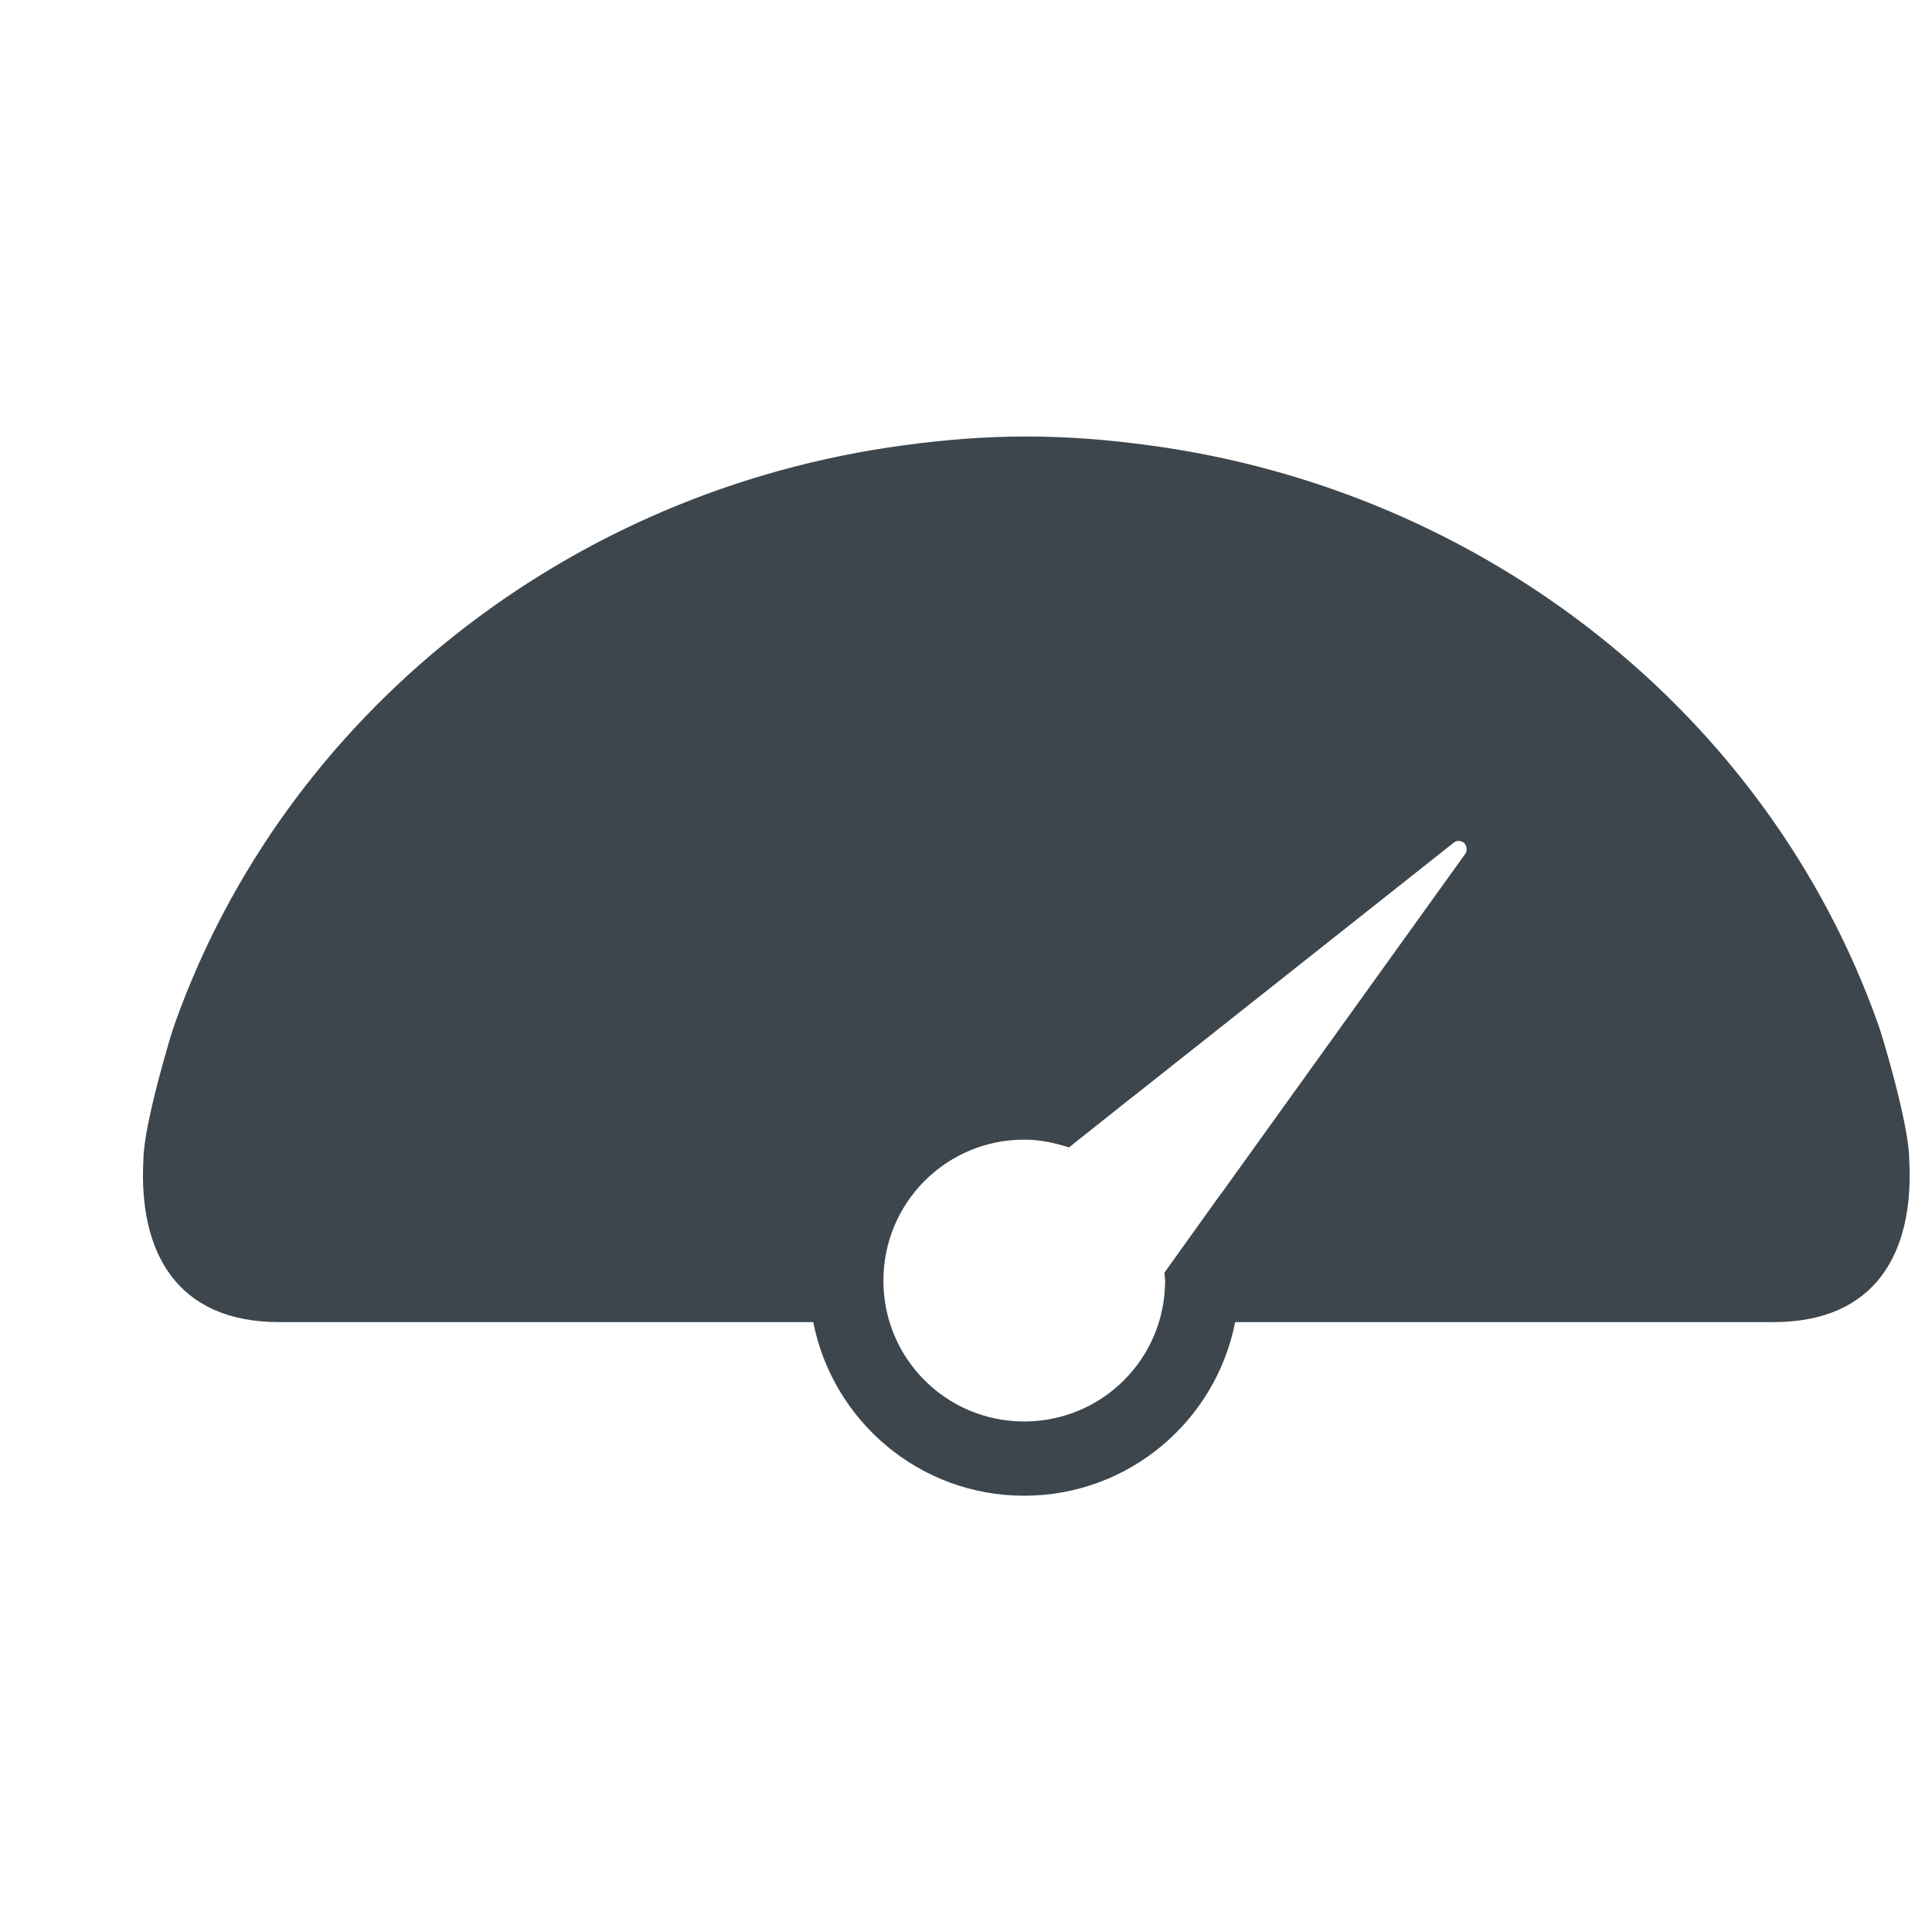<?xml version="1.0" encoding="iso-8859-1"?>
<!-- Generator: Adobe Illustrator 16.0.4, SVG Export Plug-In . SVG Version: 6.00 Build 0)  -->
<!DOCTYPE svg PUBLIC "-//W3C//DTD SVG 1.1//EN" "http://www.w3.org/Graphics/SVG/1.1/DTD/svg11.dtd">
<svg version="1.1" id="artwork" xmlns="http://www.w3.org/2000/svg" xmlns:xlink="http://www.w3.org/1999/xlink" x="0px" y="0px"
	 width="16px" height="16px" viewBox="0 0 16 16" style="enable-background:new 0 0 16 16;" xml:space="preserve">
<g>
	<path style="fill:#3D464D;" d="M15.55,8.471c-0.911-2.552-3.25-4.41-6.032-4.783c-0.33-0.045-0.666-0.073-1.011-0.073
		c-0.002,0-0.005,0-0.007,0s-0.005,0-0.007,0c-0.344,0-0.68,0.028-1.011,0.073C4.7,4.061,2.362,5.919,1.45,8.471
		c-0.032,0.081-0.258,0.84-0.262,1.124c-0.045,0.781,0.28,1.354,1.123,1.354h0.033h4.391c0.16,0.818,0.88,1.438,1.746,1.438
		c0.867,0,1.587-0.619,1.748-1.438h4.426h0.033c0.844,0,1.168-0.572,1.123-1.354C15.809,9.311,15.582,8.552,15.55,8.471z
		 M10.117,9.88l-0.008,0.009L9.643,10.54c0,0.006,0.002,0.012,0.002,0.019c0,0.016,0.004,0.029,0.004,0.047
		c0,0.645-0.521,1.166-1.167,1.166s-1.166-0.521-1.166-1.166c0-0.646,0.521-1.168,1.166-1.168c0.129,0,0.25,0.026,0.366,0.063
		L8.85,9.503h0.002l0.531-0.422l0.006-0.004l2.651-2.099c0.024-0.02,0.062-0.018,0.086,0.004c0.022,0.023,0.026,0.06,0.011,0.086
		L10.117,9.88z"/>
</g>
</svg>
